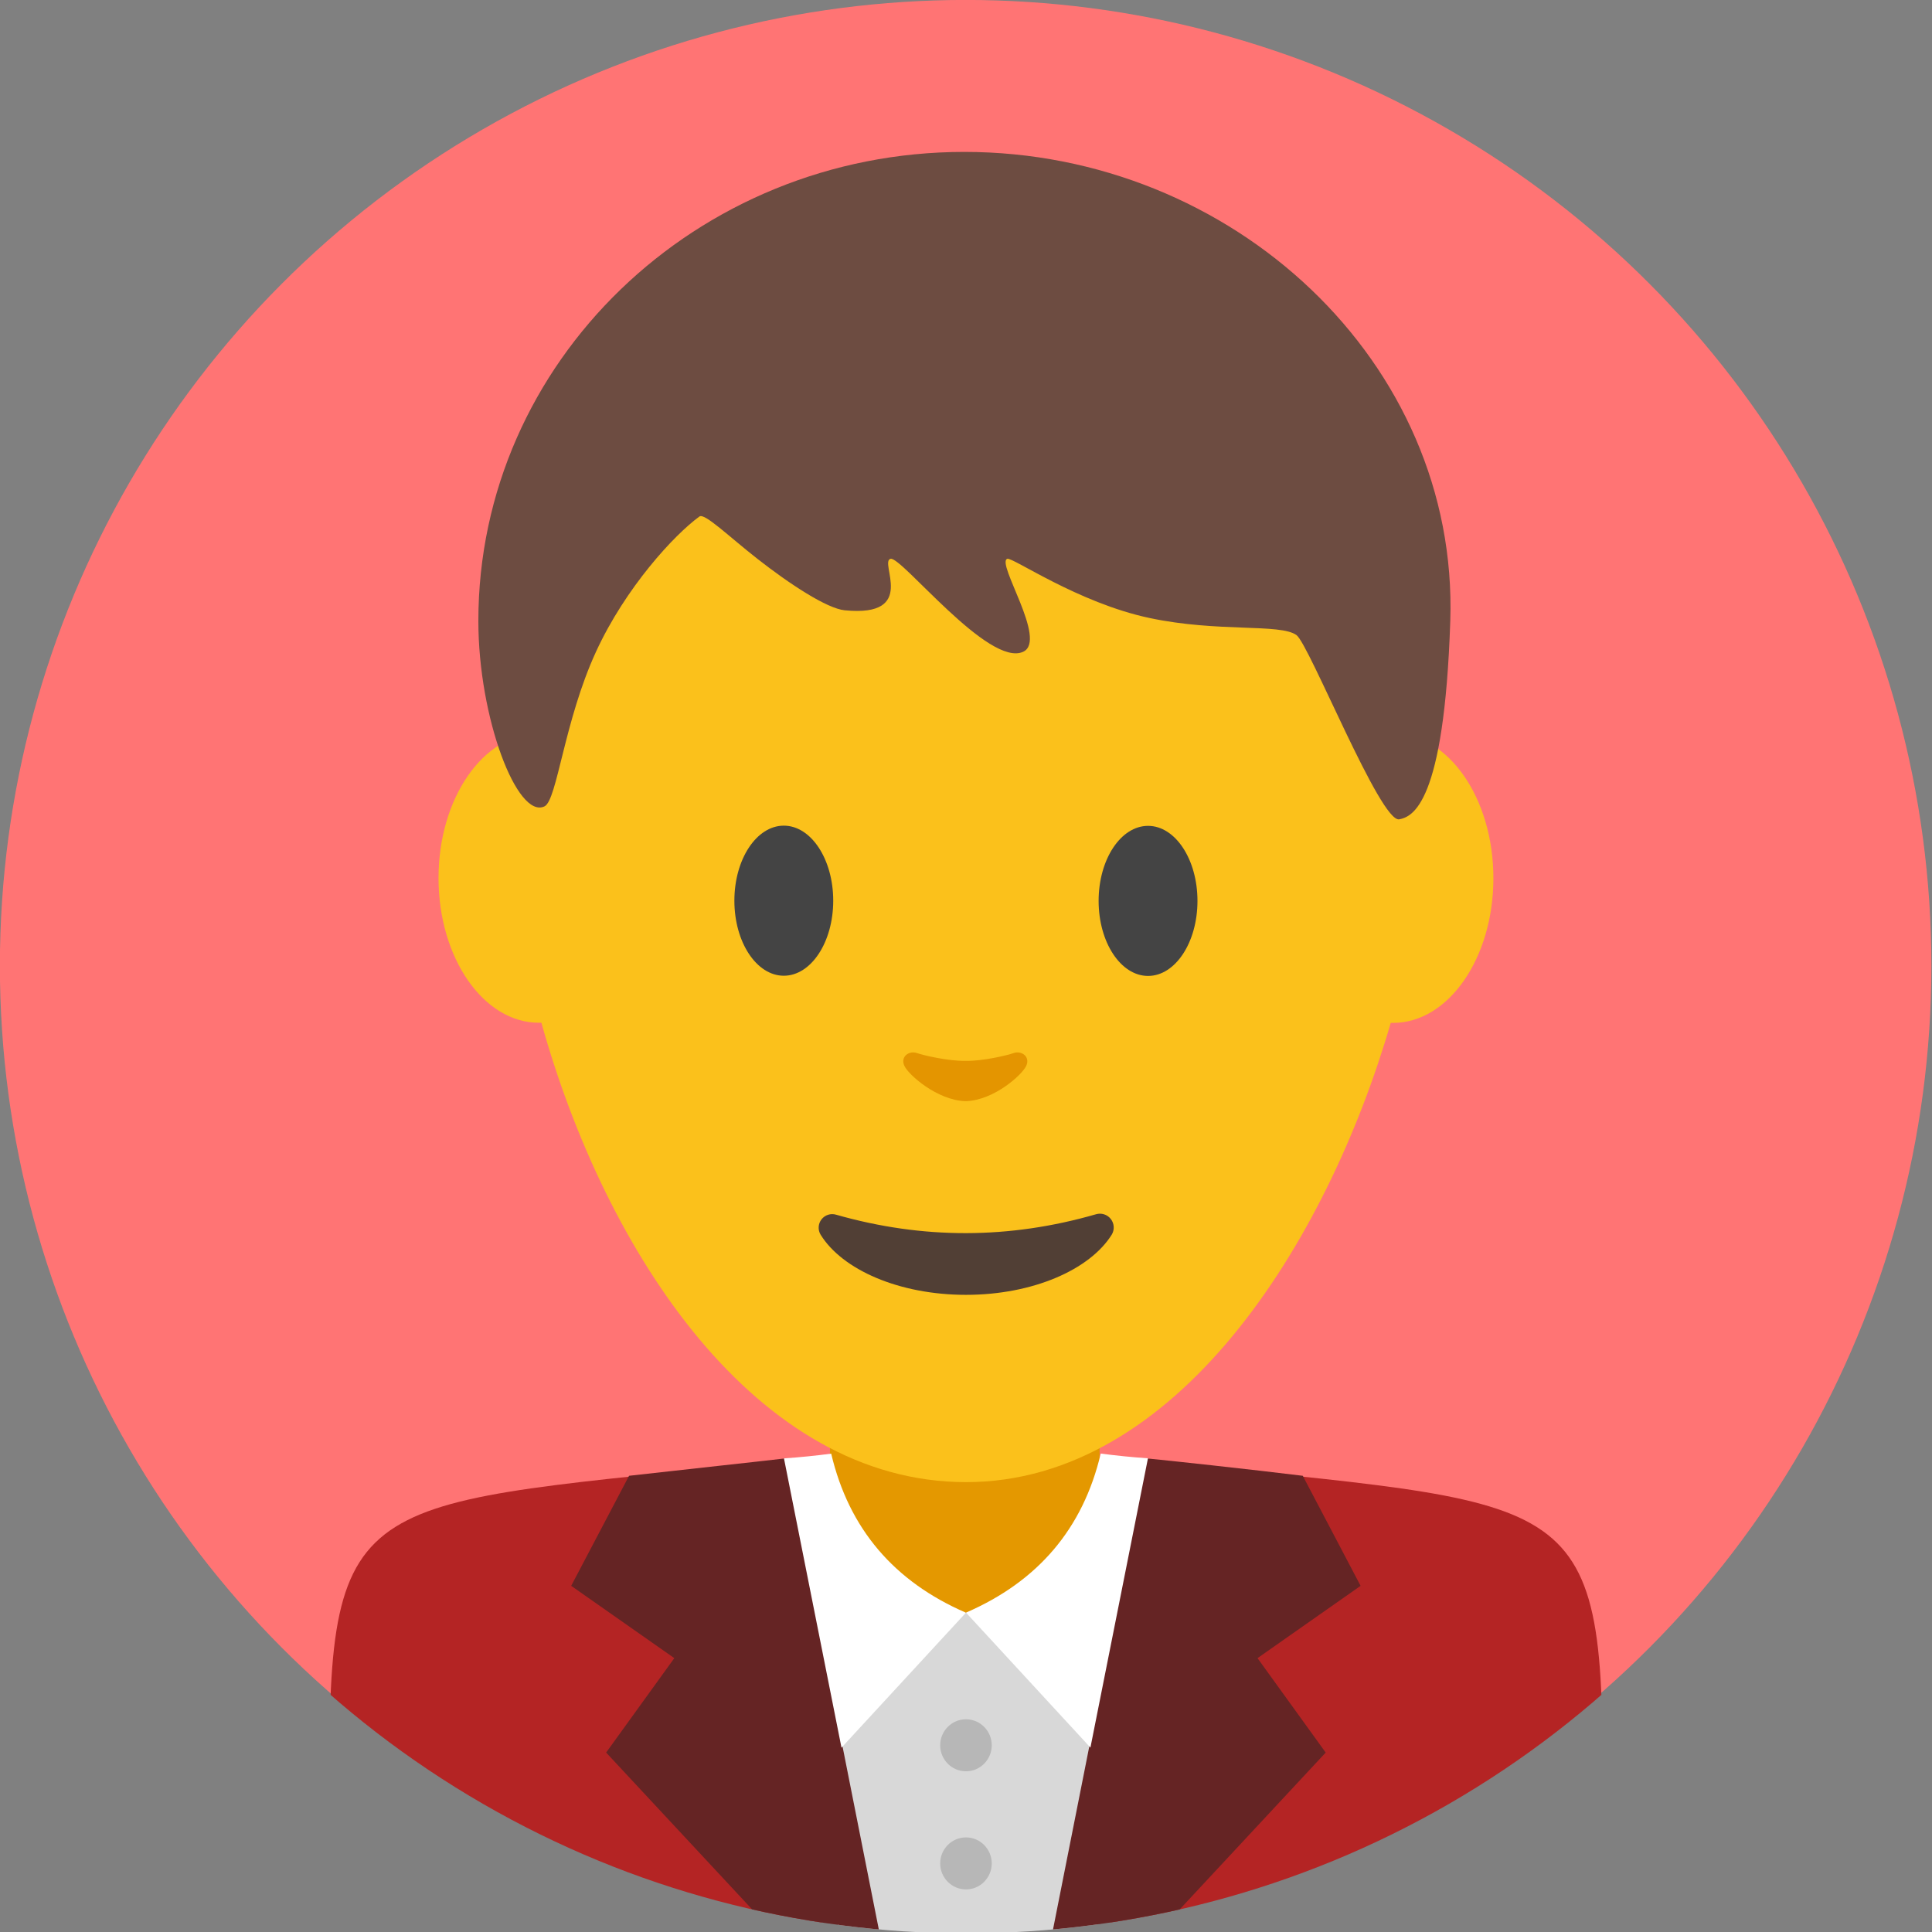 <?xml version="1.0" encoding="UTF-8" standalone="no"?>
<!DOCTYPE svg PUBLIC "-//W3C//DTD SVG 1.1//EN" "http://www.w3.org/Graphics/SVG/1.1/DTD/svg11.dtd">
<svg width="100%" height="100%" viewBox="0 0 450 450" version="1.1" xmlns="http://www.w3.org/2000/svg" xmlns:xlink="http://www.w3.org/1999/xlink" xml:space="preserve" xmlns:serif="http://www.serif.com/" style="fill-rule:evenodd;clip-rule:evenodd;stroke-linejoin:round;stroke-miterlimit:2;">
    <rect x="0" y="0" width="450" height="450" fill="#808080" stroke="none"/>
    <g transform="matrix(1.492,0,0,1.492,-99.147,-46.213)">
        <g id="Hintergrund">
            <circle cx="217.2" cy="181.731" r="150.765" style="fill:rgb(255,116,116);"/>
        </g>
    </g>
    <g id="Mann" transform="matrix(1,0,0,1.009,-915.71,-251.866)">
        <clipPath id="_clip1">
            <ellipse cx="1140.71" cy="472.825" rx="225" ry="223.093"/>
        </clipPath>
        <g clip-path="url(#_clip1)">
            <g id="Kopf-Mann" serif:id="Kopf Mann">
                <g transform="matrix(1.016,0,0,1,-19.056,0)">
                    <rect x="1110.31" y="570.347" width="61.825" height="57.059" style="fill:rgb(228,152,0);"/>
                </g>
                <path d="M1044.48,419.222C1057.41,365.616 1095.64,326.714 1140.73,326.714C1185.83,326.714 1224.05,365.626 1236.98,419.246C1238.03,419.042 1239.09,418.937 1240.17,418.937C1253.08,418.937 1263.55,433.905 1263.55,452.343C1263.55,470.78 1253.08,485.749 1240.17,485.749C1240,485.749 1239.82,485.746 1239.64,485.74C1224.61,536.979 1189.53,591.757 1140.73,591.757C1091.92,591.757 1056.84,539.086 1041.81,485.702C1041.62,485.709 1041.42,485.712 1041.23,485.712C1028.32,485.712 1017.85,470.744 1017.85,452.306C1017.85,433.869 1028.32,418.9 1041.23,418.9C1042.33,418.9 1043.42,419.01 1044.48,419.222Z" style="fill:rgb(251,193,27);"/>
                <g transform="matrix(1.116,0,0,1.325,-34.21,-158.089)">
                    <ellipse cx="1090.79" cy="464.659" rx="10.316" ry="13.073" style="fill:rgb(68,68,68);"/>
                </g>
                <g transform="matrix(1.116,0,0,1.325,-119.049,-158.136)">
                    <ellipse cx="1090.79" cy="464.659" rx="10.316" ry="13.073" style="fill:rgb(68,68,68);"/>
                </g>
                <g transform="matrix(1,0,0,1,-0.16,2.983)">
                    <path d="M1171.15,526.937C1172.42,526.564 1173.79,526.999 1174.6,528.036C1175.41,529.072 1175.51,530.496 1174.83,531.625C1169.74,539.72 1156.45,545.54 1140.86,545.54C1125.32,545.54 1112.06,539.756 1107.01,531.66C1106.33,530.551 1106.41,529.147 1107.21,528.123C1108.01,527.1 1109.36,526.669 1110.61,527.038C1130.81,532.753 1150.98,532.705 1171.15,526.937Z" style="fill:rgb(81,63,53);"/>
                </g>
                <g transform="matrix(0.774,0,0,1,258.16,-6.335)">
                    <path d="M1139.89,510.143C1131.57,509.885 1122.96,504.111 1121.69,501.981C1120.42,499.839 1123.17,498.433 1125.44,499.036C1127.7,499.633 1134.94,500.887 1139.89,500.844L1140.37,500.844C1145.32,500.887 1152.37,499.633 1154.63,499.036C1156.9,498.433 1159.65,499.839 1158.38,501.981C1157.11,504.111 1148.69,509.885 1140.37,510.143L1139.89,510.143Z" style="fill:rgb(228,149,0);"/>
                </g>
                <g transform="matrix(1.023,0,0,1.199,-36.956,-73.172)">
                    <path d="M1150.81,298.464C1211.87,298.464 1263.38,338.956 1261.45,388.762C1260.08,424.142 1252.81,426.466 1249.83,426.96C1245.55,427.666 1229.33,393.257 1226.43,391.488C1222.71,389.215 1208.61,391.018 1192.94,388.194C1176.63,385.254 1161.79,376.456 1160.59,376.802C1157.97,377.562 1169.8,392.468 1164.23,394.692C1156.42,397.804 1136.48,376.301 1134.02,376.802C1131.28,377.36 1140.38,388.116 1123.58,386.717C1119.51,386.379 1110.98,381.634 1103.69,376.802C1097.15,372.472 1091.67,367.939 1090.5,368.657C1084.82,372.136 1073.69,382.302 1066.95,394.692C1059.72,407.958 1058.09,423.285 1055.23,424.461C1049.01,427.015 1040.16,407.414 1040.16,388.762C1040.16,338.925 1089.74,298.464 1150.81,298.464Z" style="fill:rgb(109,76,65);"/>
                </g>
            </g>
            <g id="Kleidung-Mann" serif:id="Kleidung Mann">
                <g transform="matrix(1,0,0,0.992,406.059,5.916)">
                    <path d="M701.041,584.51C596.412,596.481 586.396,588.737 586.396,655.382C586.396,695.882 586.4,695.882 586.4,695.882L701.041,695.882L701.041,584.51ZM768.26,584.51C872.89,596.481 882.906,588.737 882.906,655.382C882.906,695.882 882.902,695.882 882.902,695.882L768.26,695.882L768.26,584.51Z" style="fill:rgb(180,36,36);"/>
                </g>
                <g transform="matrix(1.196,0,0,1,-229.815,0)">
                    <rect x="1120.95" y="621.924" width="50.811" height="73.994" style="fill:rgb(216,216,216);"/>
                </g>
                <path d="M1062.23,590.293C1068.65,589.55 1093.95,586.839 1098.65,586.273L1120.58,695.9L1096.07,695.9L1056.89,654.183L1072.77,632.387L1048.75,615.695L1062.23,590.293ZM1219.15,590.293C1207.59,588.873 1186.58,586.621 1182.73,586.273L1160.8,695.9L1185.31,695.9L1224.49,654.183L1208.61,632.387L1232.62,615.695L1219.15,590.293Z" style="fill:rgb(101,36,36);"/>
                <g transform="matrix(1,0,0,1,-0.758,0)">
                    <circle cx="1141.46" cy="652.504" r="6.002" style="fill:rgb(183,183,183);"/>
                </g>
                <g transform="matrix(1,0,0,1,-0.758,27.268)">
                    <circle cx="1141.46" cy="652.504" r="6.002" style="fill:rgb(183,183,183);"/>
                </g>
                <g transform="matrix(1,0,0,1,-0.689,0)">
                    <path d="M1099,586.273L1112.4,653.054L1141.38,621.897C1124.69,614.732 1114.14,602.574 1110,585.183C1106.33,585.657 1102.67,586.031 1099,586.273ZM1183.78,586.254L1170.38,653.036L1141.4,621.878C1158.09,614.713 1168.64,602.555 1172.78,585.164C1176.44,585.639 1180.11,586.012 1183.78,586.254Z" style="fill:white;"/>
                </g>
            </g>
        </g>
    </g>
</svg>
